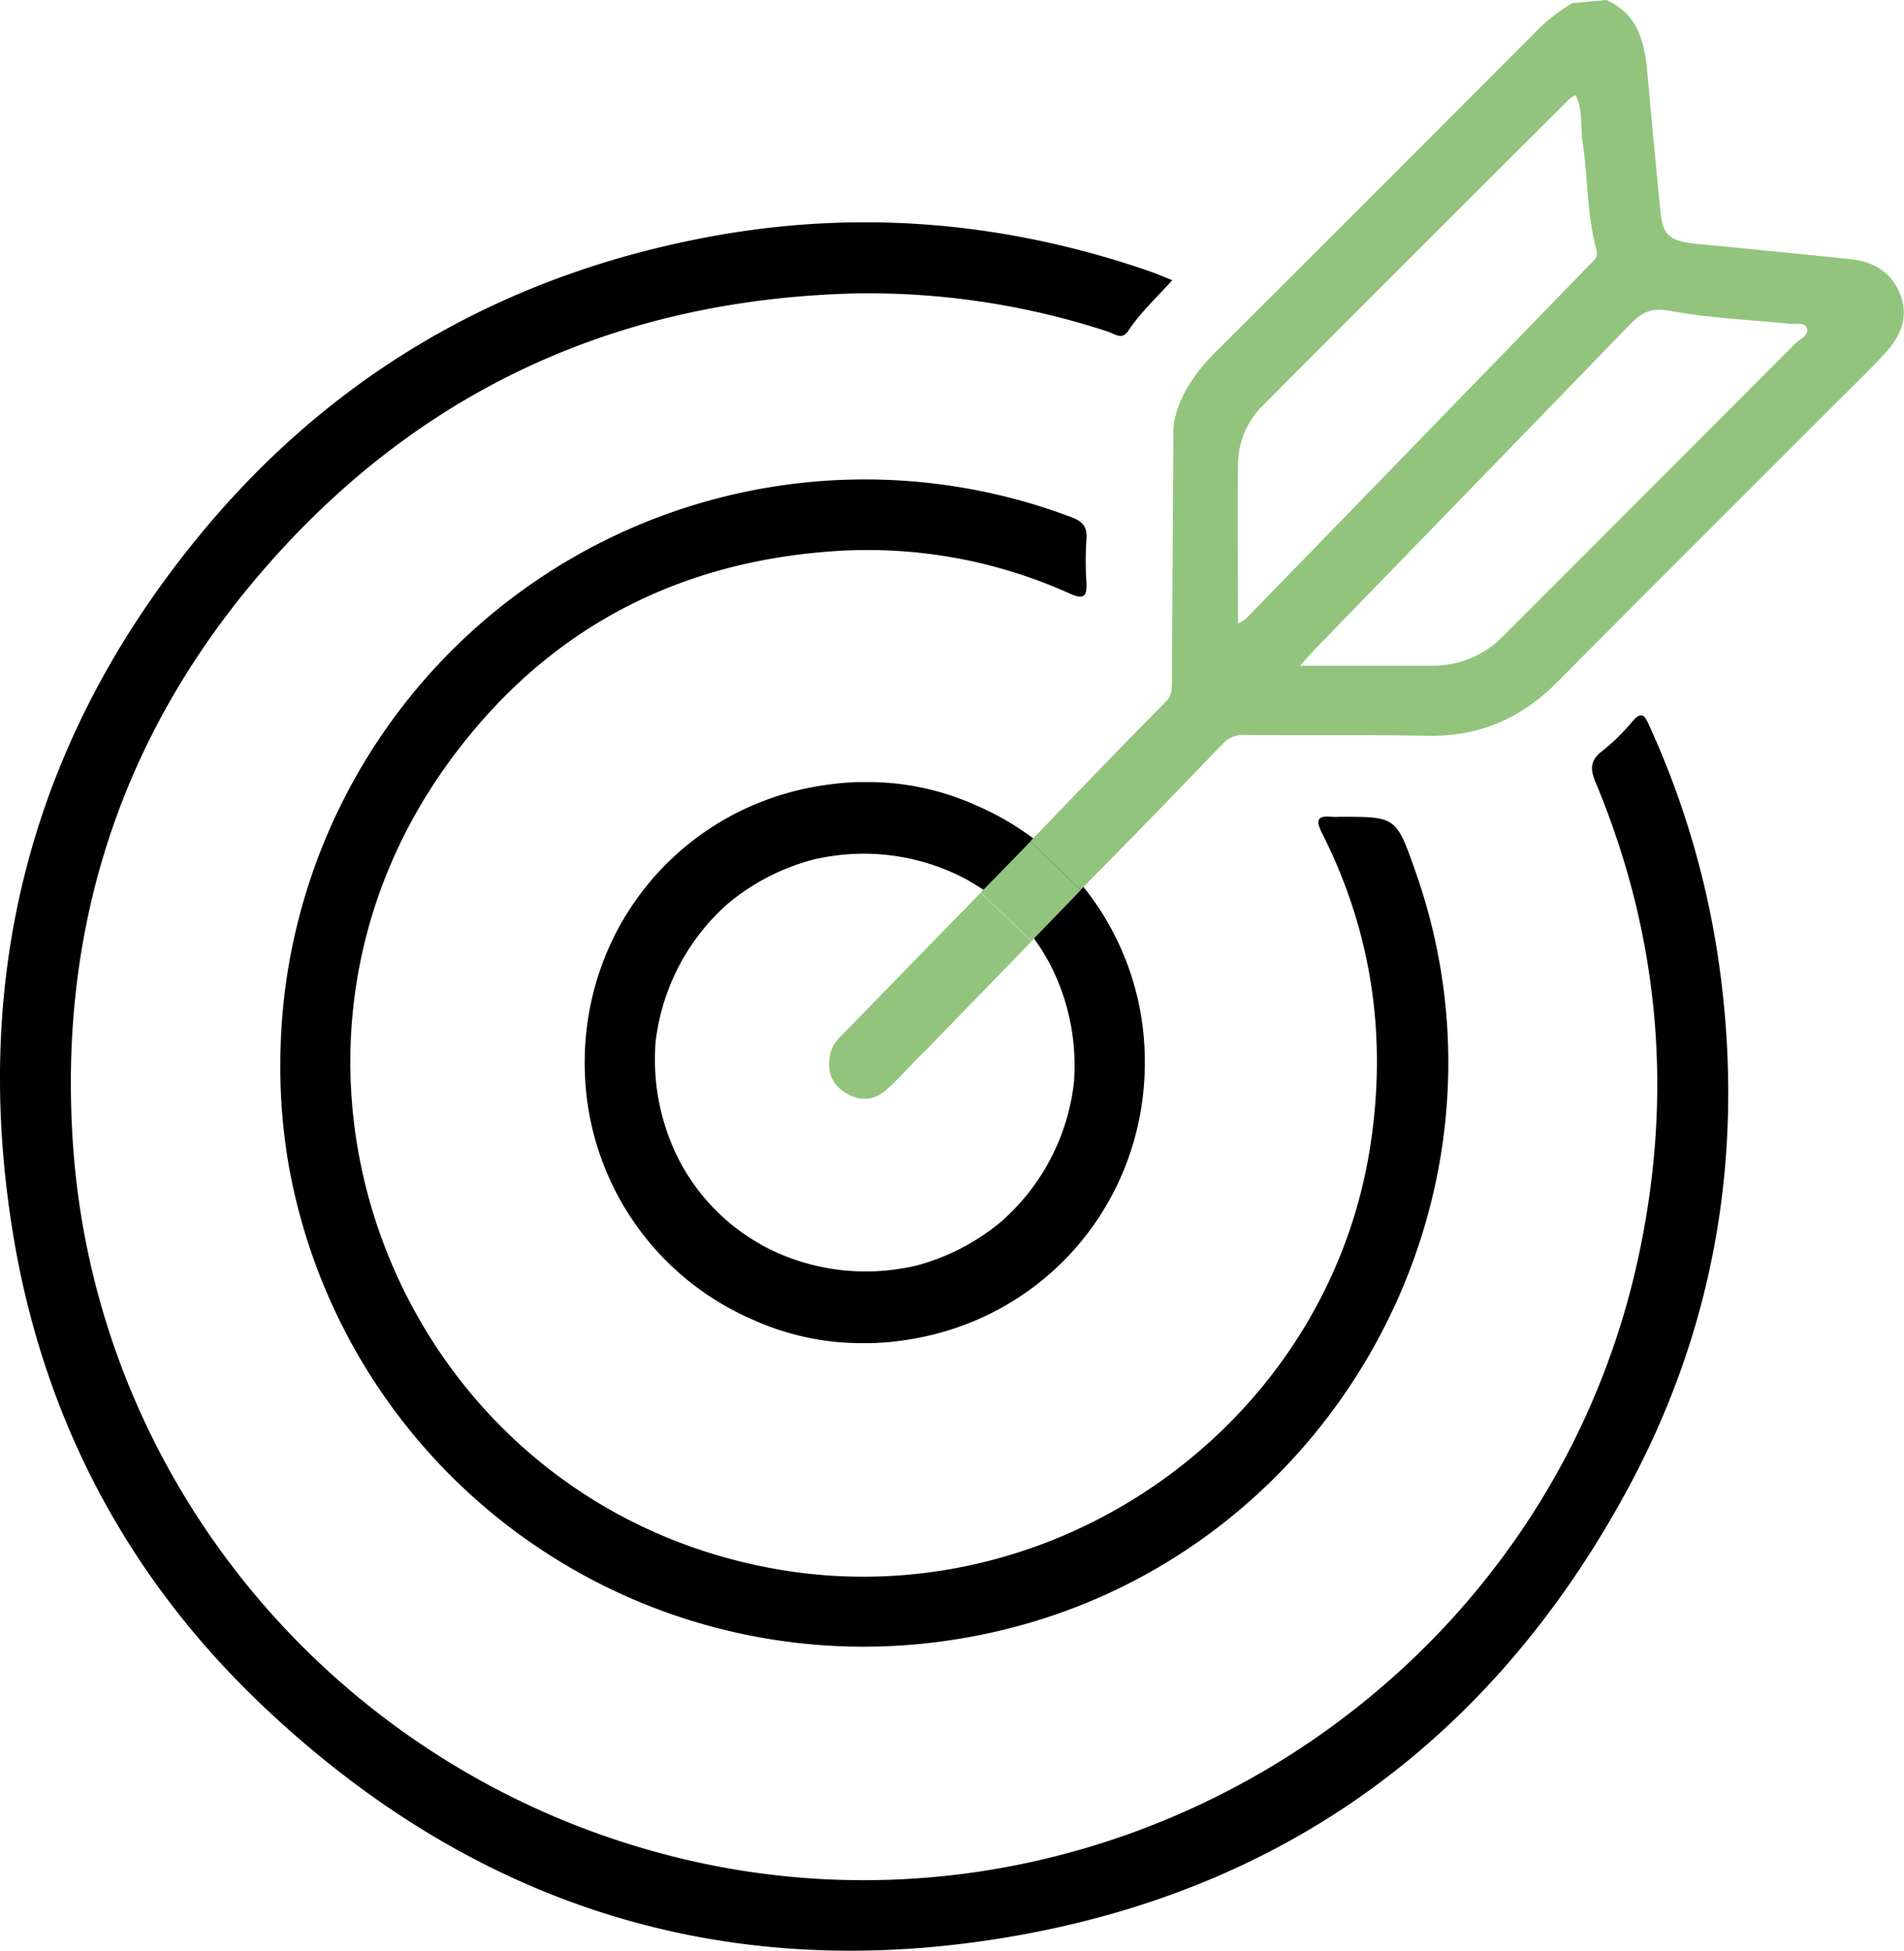 <svg xmlns="http://www.w3.org/2000/svg" viewBox="0 0 374.29 383.36"><defs><style>.cls-1{fill:none;}.cls-2{fill:#93c47d;}</style></defs><g id="Layer_2" data-name="Layer 2"><g id="Layer_1-2" data-name="Layer 1"><path class="cls-1" d="M313.9,49.23c-1.9-7-1.69-14.31-2.76-21.43-.45-3,.15-6.17-1.37-9.11a5.93,5.93,0,0,0-1.1.66q-30.3,30.24-60.55,60.52a16.25,16.25,0,0,0-4.7,11.5c-.16,10.2,0,20.42,0,31.16a8.32,8.32,0,0,0,1.42-.8q34-35,68-70C313.46,51.08,314.24,50.5,313.9,49.23Z"/><path class="cls-1" d="M351.74,63.61c-7.81-.79-15.71-1.09-23.39-2.53-3.67-.69-5.56.25-7.87,2.65q-30.8,31.89-61.74,63.63c-.85.87-1.64,1.8-3.13,3.45,9.25,0,17.46,0,25.66,0a19.31,19.31,0,0,0,14.4-5.94Q324.3,96.11,353,67.43c.88-.88,2.75-1.58,2.15-3.06C354.71,63.22,352.94,63.74,351.74,63.61Z"/><path class="cls-1" d="M128.72,205.65c-1.53,27.56,21.16,48,48.46,43.76,29.39-4.62,43.93-40.53,26.74-63.36l-1.15-1.1-20.61,21.29c-2.72,2.56-5.12,5.46-7.91,7.93-2.51,2.23-5.52,2.24-8.3.43s-3.44-4.76-2.62-7.91c.45-1.73,1.83-2.93,3-4.18l26.42-27.1-2.15-2C165.14,157.84,130.37,175.94,128.72,205.65Z"/><path d="M324.13,142.41c-.89-2-1.51-2.56-3.18-.69a39.87,39.87,0,0,1-5.85,5.77c-2.45,1.84-2.58,3.53-1.44,6.26,12.72,30.46,15.37,61.87,8.25,94.07-19.13,86.41-108.26,139.83-193.49,116C64.74,346.06,18.8,290.4,14.34,224.83c-2.79-41,8.58-78.06,34.88-109.81C80,77.9,119.87,58.87,168.1,57.67a151,151,0,0,1,49.66,7.49c1.29.41,2.81,1.75,4-.09,2.41-3.65,5.64-6.6,8.68-10-1.6-.64-2.94-1.23-4.31-1.71C198,43.63,169.29,41.09,140,46.43,98.71,54,64.54,73.89,38.24,106.41c-32,39.54-43.81,85-35.83,135.15C8.16,277.74,24.34,309,50.75,334.38c42.36,40.64,93,56.44,150.77,45.72,53.23-9.89,92.76-40,118.45-87.46,17.79-32.9,23.29-68.28,17.64-105.34A170.63,170.63,0,0,0,324.13,142.41Z"/><path d="M210.51,101.6A114.9,114.9,0,0,0,55.11,209a111.94,111.94,0,0,0,2,21.93,114.8,114.8,0,0,0,132.26,91c69.68-11.86,112.36-84.33,88.83-150.81-3.75-10.61-3.75-10.61-14.83-10.59a12.5,12.5,0,0,1-1.5,0c-3.22-.35-3.15.92-1.92,3.34,9.8,19.42,12.73,40,9.42,61.38-8.47,54.83-62.09,92.86-117,83.08-73.6-13.12-108.13-98.7-63.85-158.94,18.34-25,43.4-38.64,74.44-41a96.59,96.59,0,0,1,47.33,8.26c2.88,1.29,3.42.48,3.27-2.26a66.31,66.31,0,0,1,0-8.22C213.81,103.7,213,102.51,210.51,101.6Z"/><path d="M224.67,202.11a54.75,54.75,0,0,0-32.73-43.81,51.74,51.74,0,0,0-20.75-4.6h0c-.79,0-1.58,0-2.38,0h-.19c-.67,0-1.33.07-2,.11l-1.1.07-1,.11c-.74.07-1.46.17-2.19.28-29.61,4.14-50.52,30.7-47,61.27A54.77,54.77,0,0,0,148,259.36a51.82,51.82,0,0,0,20.76,4.6h0c.79,0,1.58,0,2.38,0h.19c.67,0,1.33-.06,2-.1l1.11-.07,1.05-.11c.73-.07,1.46-.17,2.19-.28C207.27,259.24,228.18,232.68,224.67,202.11Zm-13.52,10c0,.1,0,.21,0,.32A42.78,42.78,0,0,1,197,239.92,43.45,43.45,0,0,1,180,248.76c-.89.21-1.8.38-2.71.52a42.78,42.78,0,0,1-27.4-4.51l-.67-.4a40.28,40.28,0,0,1-16-16.93,43.37,43.37,0,0,1-4.39-21.89c0-.1,0-.21,0-.32a42.82,42.82,0,0,1,14.09-27.49A43.32,43.32,0,0,1,160,168.9c.89-.21,1.8-.38,2.71-.53a42.84,42.84,0,0,1,27.4,4.52l.67.4a40.28,40.28,0,0,1,16,16.93A43.26,43.26,0,0,1,211.15,212.11Z"/><path class="cls-2" d="M363.72,50.93q-15-1.55-30.11-3c-5.3-.51-6.72-1.64-7.18-6.26Q325.15,28.83,324,16c-.58-6.46-1.22-12.84-8.21-16l-6.75.62a40.11,40.11,0,0,0-6,4.48q-31.93,32.07-64,64c-3.77,3.76-6.91,8.08-8.07,13.12a12.11,12.11,0,0,0-.31,2.68l-.28,48.46c0,.5.16,3.18-.89,4.23q-12.36,12.51-24.5,25.23l-2.45,2.51,9.9,9.56,2.25-2.33c8.69-8.76,17.27-17.64,25.83-26.54a5.18,5.18,0,0,1,3.77-1.58c12.14.1,24.29-.06,36.42.16,10.09.18,18.36-3.43,25.42-10.55,18.44-18.59,37-37.05,55.52-55.58,3.09-3.08,6.24-6.11,9.17-9.34s4.42-7,2.7-11.34S368.26,51.4,363.72,50.93Zm-118.93,70.8a8.32,8.32,0,0,1-1.42.8c0-10.74-.11-21,0-31.16a16.25,16.25,0,0,1,4.7-11.5q30.21-30.3,60.55-60.52a5.93,5.93,0,0,1,1.1-.66c1.52,2.94.92,6.13,1.37,9.11,1.07,7.12.86,14.42,2.76,21.43.34,1.27-.44,1.85-1.11,2.54Q278.81,86.76,244.79,121.73ZM353,67.43q-28.65,28.75-57.36,57.45a19.31,19.31,0,0,1-14.4,5.94c-8.2,0-16.41,0-25.66,0,1.49-1.65,2.28-2.58,3.13-3.45q30.88-31.8,61.74-63.63c2.31-2.4,4.2-3.34,7.87-2.65,7.68,1.44,15.58,1.74,23.39,2.53,1.2.13,3-.39,3.44.76C355.78,65.85,353.91,66.55,353,67.43Z"/><path class="cls-2" d="M163.33,206.69c-.82,3.15-.27,6,2.62,7.91s5.79,1.8,8.3-.43c2.79-2.47,5.19-5.37,7.91-7.93L202.77,185l-10-9.54-26.42,27.1C165.16,203.76,163.78,205,163.33,206.69Z"/><polygon class="cls-2" points="192.79 175.41 202.77 184.95 212.47 174.92 202.59 165.36 192.79 175.41"/></g></g></svg>